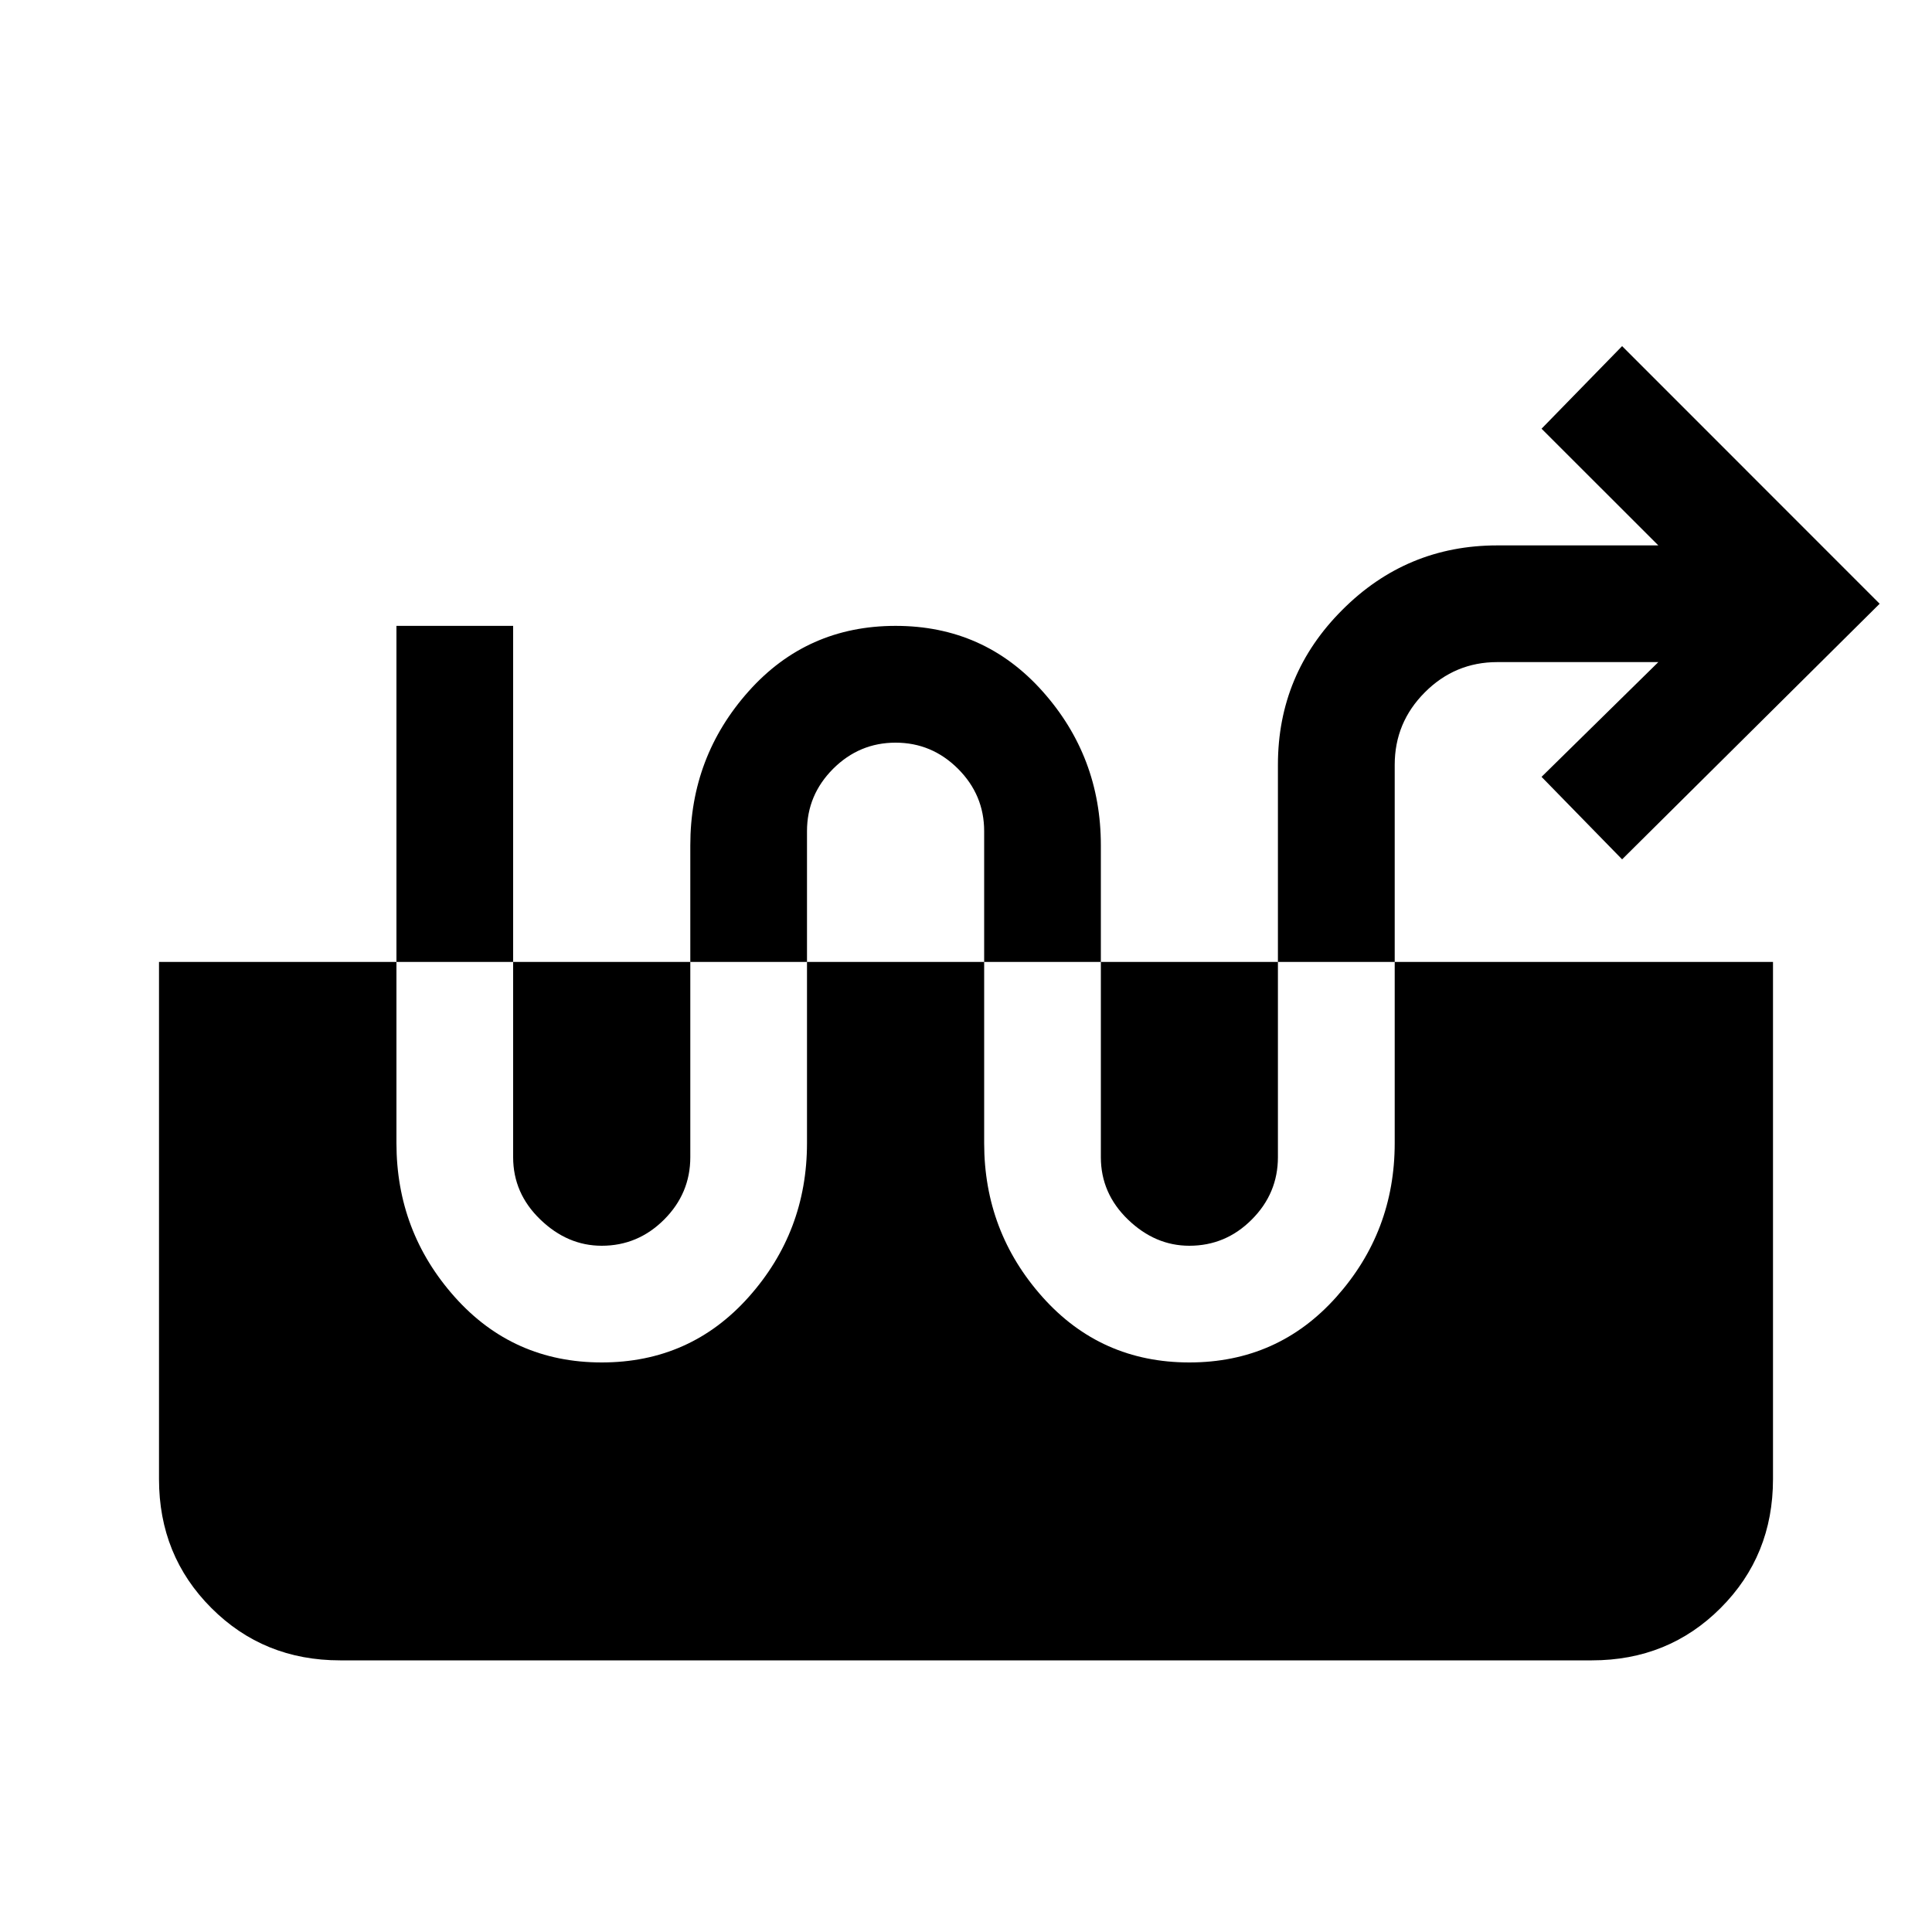 <svg xmlns="http://www.w3.org/2000/svg" height="20" width="20"><path d="M6.229 14.104q.917 0 1.521-.677.604-.677.604-1.594V8.604q0-.375.271-.646.271-.27.646-.27t.646.27q.271.271.271.646v3.229q0 .917.604 1.594t1.52.677q.917 0 1.521-.677.605-.677.605-1.594V7.917q0-.438.312-.75.312-.313.75-.313h1.667l-1.209 1.188.834.854 2.666-2.646-2.666-2.667-.834.855 1.209 1.208H15.5q-.938 0-1.604.667-.667.666-.667 1.604v4.062q0 .375-.271.646-.27.271-.646.271-.354 0-.635-.271t-.281-.646V8.75q0-.917-.604-1.594t-1.521-.677q-.917 0-1.521.677-.604.677-.604 1.594v3.229q0 .375-.271.646t-.646.271q-.354 0-.635-.271-.282-.271-.282-.646v-5.5H4.104v5.354q0 .917.604 1.594t1.521.677Zm-2.708 3.084q-.792 0-1.333-.542-.542-.542-.542-1.334V9.958h16.708v5.354q0 .792-.542 1.334-.541.542-1.333.542Z"/></svg>
